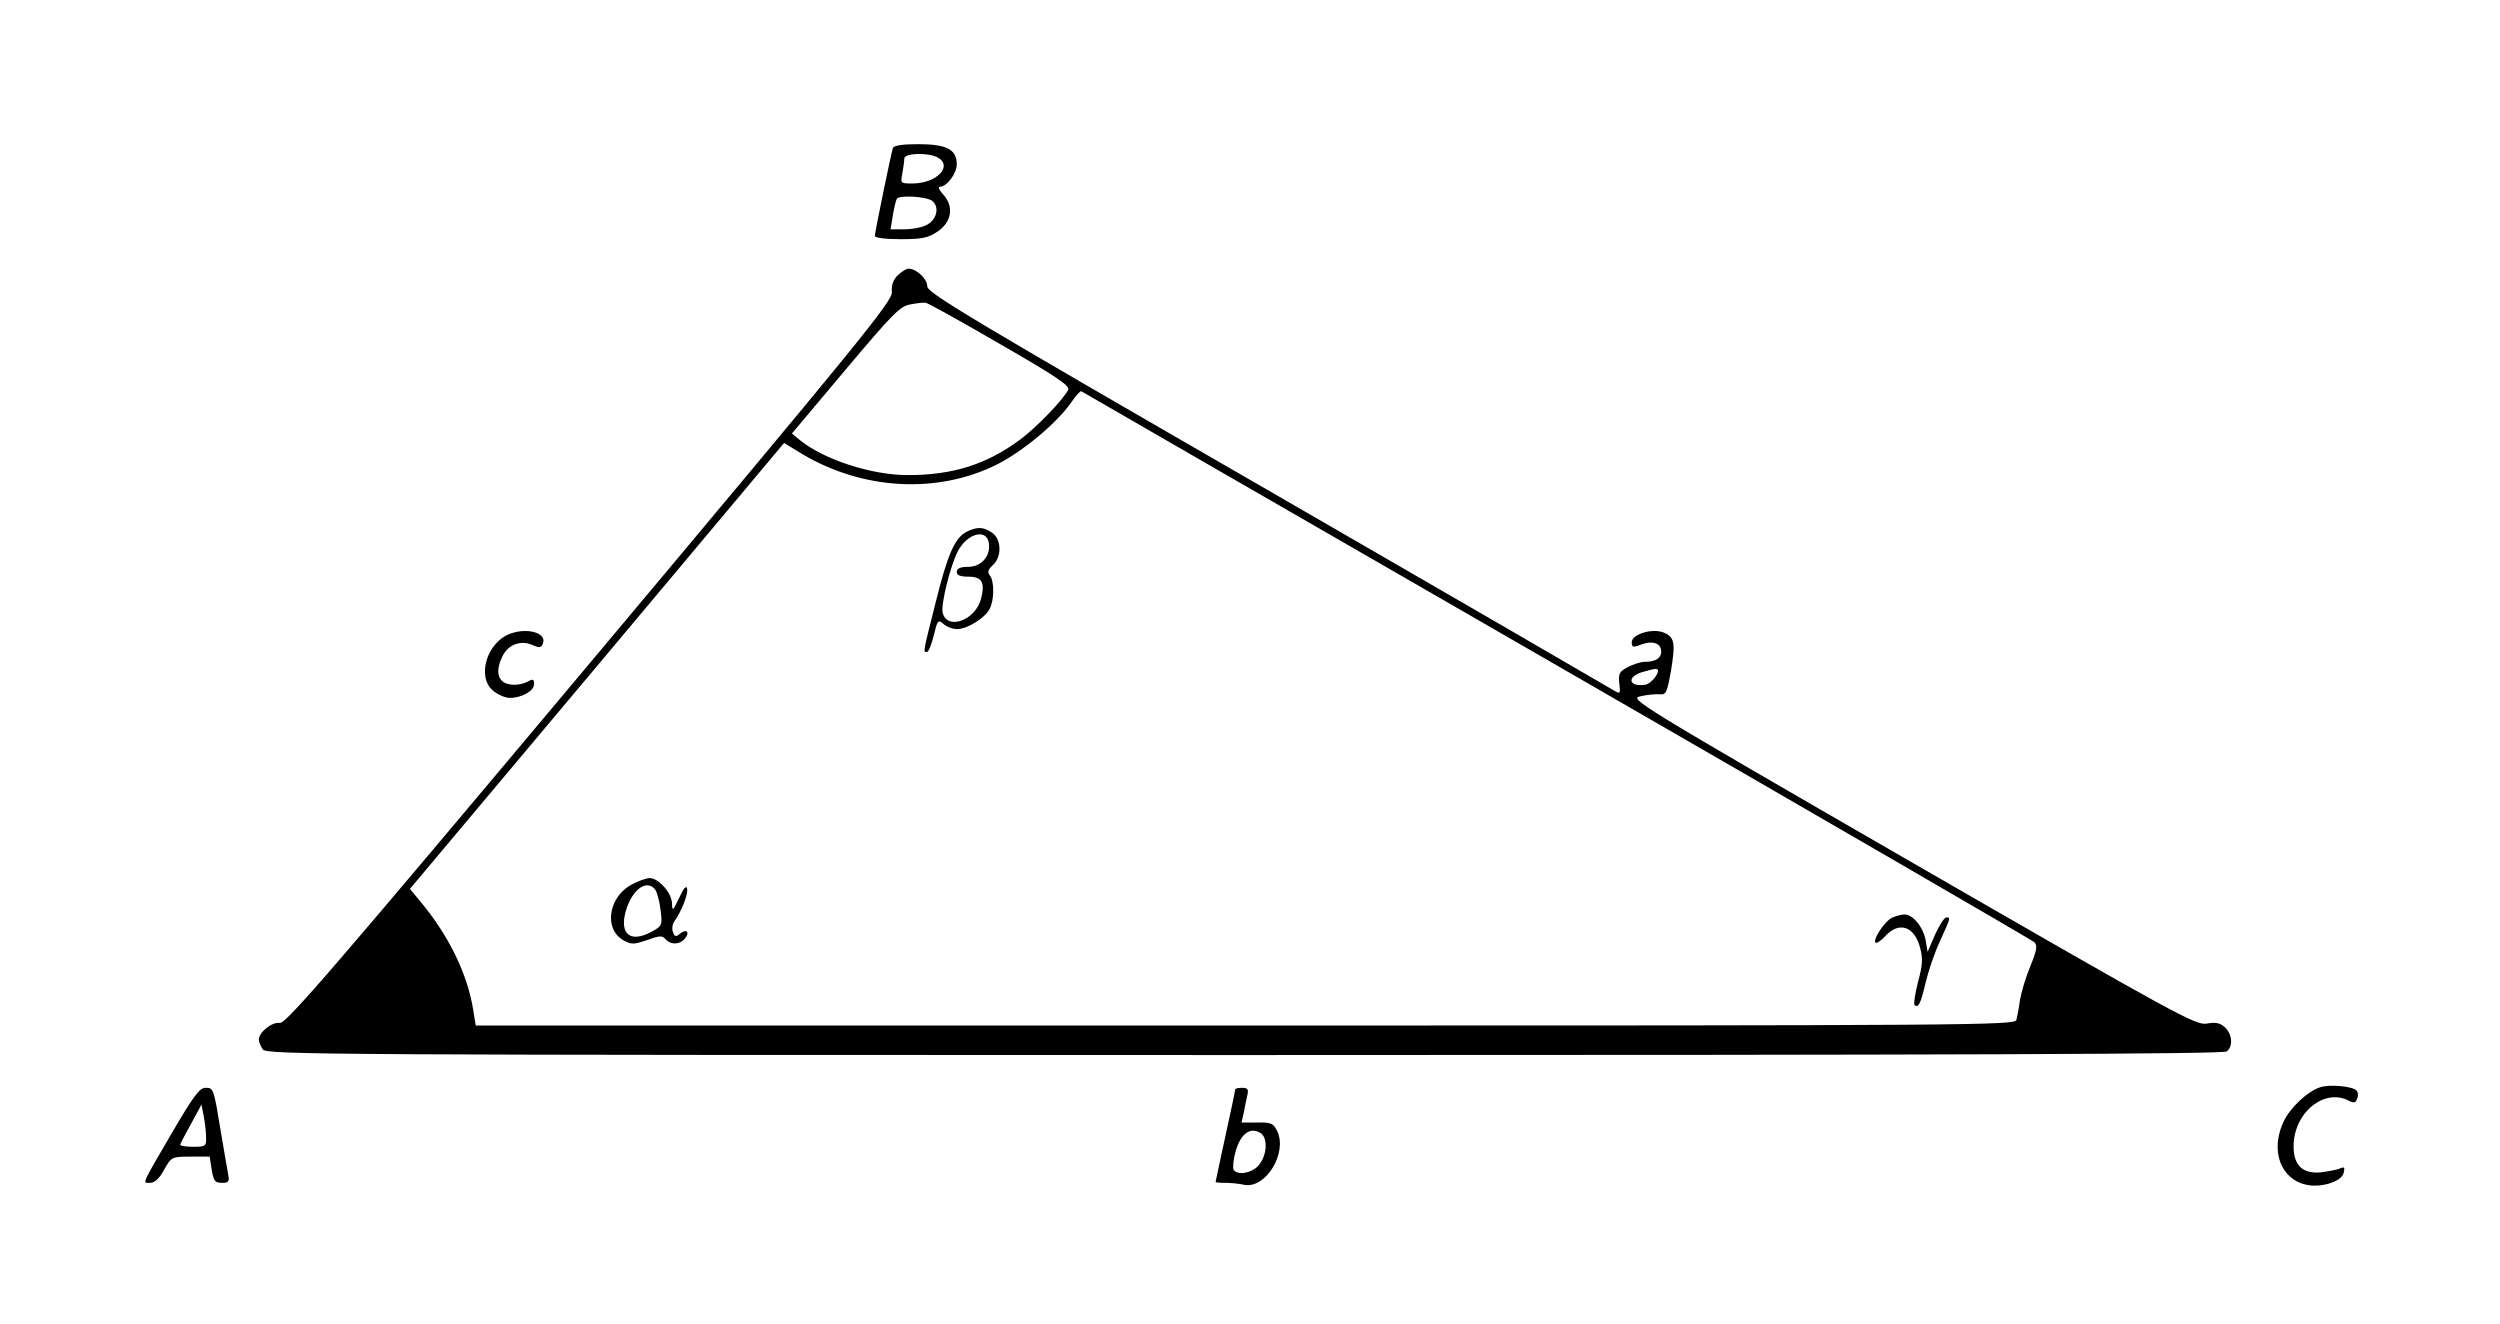<?xml version="1.0" standalone="no"?>
<!DOCTYPE svg PUBLIC "-//W3C//DTD SVG 20010904//EN"
 "http://www.w3.org/TR/2001/REC-SVG-20010904/DTD/svg10.dtd">
<svg version="1.0" xmlns="http://www.w3.org/2000/svg"
 width="763pt" height="404pt" viewBox="0 0 763 404"
 preserveAspectRatio="xMidYMid meet">
<g transform="translate(0,404) scale(0.1,-0.1)"
fill="#000000" stroke="none">
<path d="M2725 3588 c-6 -20 -55 -257 -55 -268 0 -6 33 -10 79 -10 65 0 84 4
112 23 44 29 51 77 18 113 -12 13 -17 24 -11 24 22 0 52 40 52 69 0 45 -31 61
-118 61 -49 0 -74 -4 -77 -12z m136 -28 c49 -27 -2 -80 -77 -80 -36 0 -36 1
-30 31 3 17 6 38 6 45 0 17 71 19 101 4z m-16 -133 c24 -19 14 -60 -20 -75
-14 -7 -44 -12 -66 -12 l-41 0 7 43 c4 23 9 45 12 50 7 12 88 8 108 -6z"/>
<path d="M2739 3199 c-13 -13 -19 -30 -17 -50 3 -27 -96 -148 -922 -1133 -776
-925 -928 -1102 -946 -1098 -23 4 -64 -28 -64 -51 0 -7 6 -21 12 -30 12 -16
200 -17 2997 -17 2210 0 2987 3 2997 11 20 16 17 53 -6 74 -14 13 -28 16 -55
11 -33 -6 -90 25 -900 492 -851 491 -864 500 -828 507 21 5 47 7 59 6 19 -2
22 6 34 73 14 85 11 102 -24 116 -35 13 -96 -6 -96 -30 0 -16 4 -17 29 -7 35
13 61 4 61 -22 0 -20 -18 -31 -51 -31 -11 0 -34 -7 -51 -16 -26 -14 -29 -20
-26 -50 4 -32 3 -33 -17 -21 -11 7 -487 283 -1057 612 -900 519 -1038 601
-1038 621 0 23 -33 54 -57 54 -7 0 -22 -9 -34 -21z m313 -209 c172 -99 215
-128 208 -140 -18 -33 -96 -114 -147 -152 -103 -76 -206 -108 -342 -108 -111
0 -256 47 -330 107 l-24 20 163 194 c145 172 167 195 199 200 20 4 41 6 46 5
6 0 108 -57 227 -126z m1698 -980 c795 -458 1451 -839 1458 -845 11 -10 9 -23
-11 -73 -14 -33 -28 -80 -32 -104 -3 -24 -9 -51 -11 -61 -5 -16 -126 -17
-2354 -17 l-2348 0 -7 43 c-17 113 -75 232 -164 338 l-30 36 571 680 571 681
56 -34 c185 -110 412 -122 593 -32 81 41 184 127 229 192 13 19 26 33 29 32 3
-2 655 -378 1450 -836z m310 -18 c0 -14 -25 -41 -40 -42 -50 -7 -56 25 -7 39
42 12 47 12 47 3z"/>
<path d="M2952 2418 c-37 -18 -59 -66 -96 -215 -40 -159 -39 -153 -27 -153 5
0 14 23 21 51 11 46 13 49 29 35 10 -9 28 -16 42 -16 31 0 84 33 99 61 15 27
15 85 1 103 -8 10 -6 17 9 31 28 25 27 79 -2 99 -26 18 -44 19 -76 4z m66 -36
c6 -39 -23 -72 -63 -72 -24 0 -35 -5 -35 -15 0 -11 11 -15 35 -15 42 0 52 -17
39 -68 -17 -65 -103 -97 -117 -42 -6 24 23 142 46 187 29 56 89 71 95 25z"/>
<path d="M1931 1342 c-74 -37 -90 -137 -28 -172 24 -13 31 -13 72 1 38 14 46
14 56 3 15 -18 43 -18 59 1 17 20 5 32 -15 15 -12 -10 -16 -9 -21 5 -4 10 -2
25 5 34 21 30 42 83 38 99 -2 11 -11 1 -24 -28 -20 -41 -21 -43 -22 -17 -1 32
-41 77 -68 77 -10 0 -33 -8 -52 -18z m68 -16 c6 -8 14 -36 17 -63 6 -47 5 -49
-28 -67 -63 -34 -97 -8 -79 60 18 67 63 102 90 70z"/>
<path d="M5774 1239 c-23 -12 -59 -67 -50 -76 3 -3 17 6 30 20 42 46 89 30
106 -35 9 -33 8 -53 -6 -104 -9 -36 -14 -67 -11 -71 12 -11 19 4 34 68 8 34
27 91 44 127 33 73 33 72 19 72 -6 0 -21 -24 -34 -52 l-23 -53 -6 36 c-8 41
-40 79 -65 78 -9 0 -26 -5 -38 -10z"/>
<path d="M1560 2107 c-74 -25 -107 -134 -54 -176 15 -12 37 -21 50 -21 36 0
74 21 74 42 0 15 -3 17 -19 8 -26 -14 -64 -13 -79 2 -16 16 -15 43 3 78 18 34
56 47 91 31 20 -9 26 -8 31 5 12 31 -43 49 -97 31z"/>
<path d="M7082 722 c-39 -12 -93 -63 -113 -106 -54 -119 23 -222 140 -188 25
8 41 19 44 33 4 16 2 19 -11 13 -9 -4 -36 -9 -59 -12 -55 -5 -83 21 -83 79 0
103 94 180 170 139 14 -7 20 -6 24 7 4 9 3 20 -2 25 -13 13 -81 19 -110 10z"/>
<path d="M525 583 c-96 -165 -91 -153 -66 -153 13 0 28 14 42 40 22 39 23 40
81 40 l58 0 6 -40 c6 -34 10 -40 31 -40 21 0 24 3 19 28 -3 15 -12 70 -21 122
-23 140 -23 140 -48 140 -18 0 -37 -26 -102 -137z m104 -15 c1 -26 -2 -28 -39
-28 -22 0 -40 3 -40 6 0 3 15 32 33 64 l32 59 7 -37 c4 -20 7 -49 7 -64z"/>
<path d="M3770 715 c0 -2 -13 -66 -30 -142 -16 -75 -30 -138 -30 -140 0 -2 12
-3 28 -3 15 0 42 -2 59 -6 66 -13 133 97 101 164 -12 24 -19 27 -61 26 l-48 0
7 30 c3 17 8 41 11 54 4 17 1 22 -16 22 -12 0 -21 -2 -21 -5z m77 -133 c24
-15 20 -71 -7 -100 -21 -23 -64 -30 -75 -12 -3 5 -1 29 5 52 15 57 45 80 77
60z"/>
</g>
</svg>
